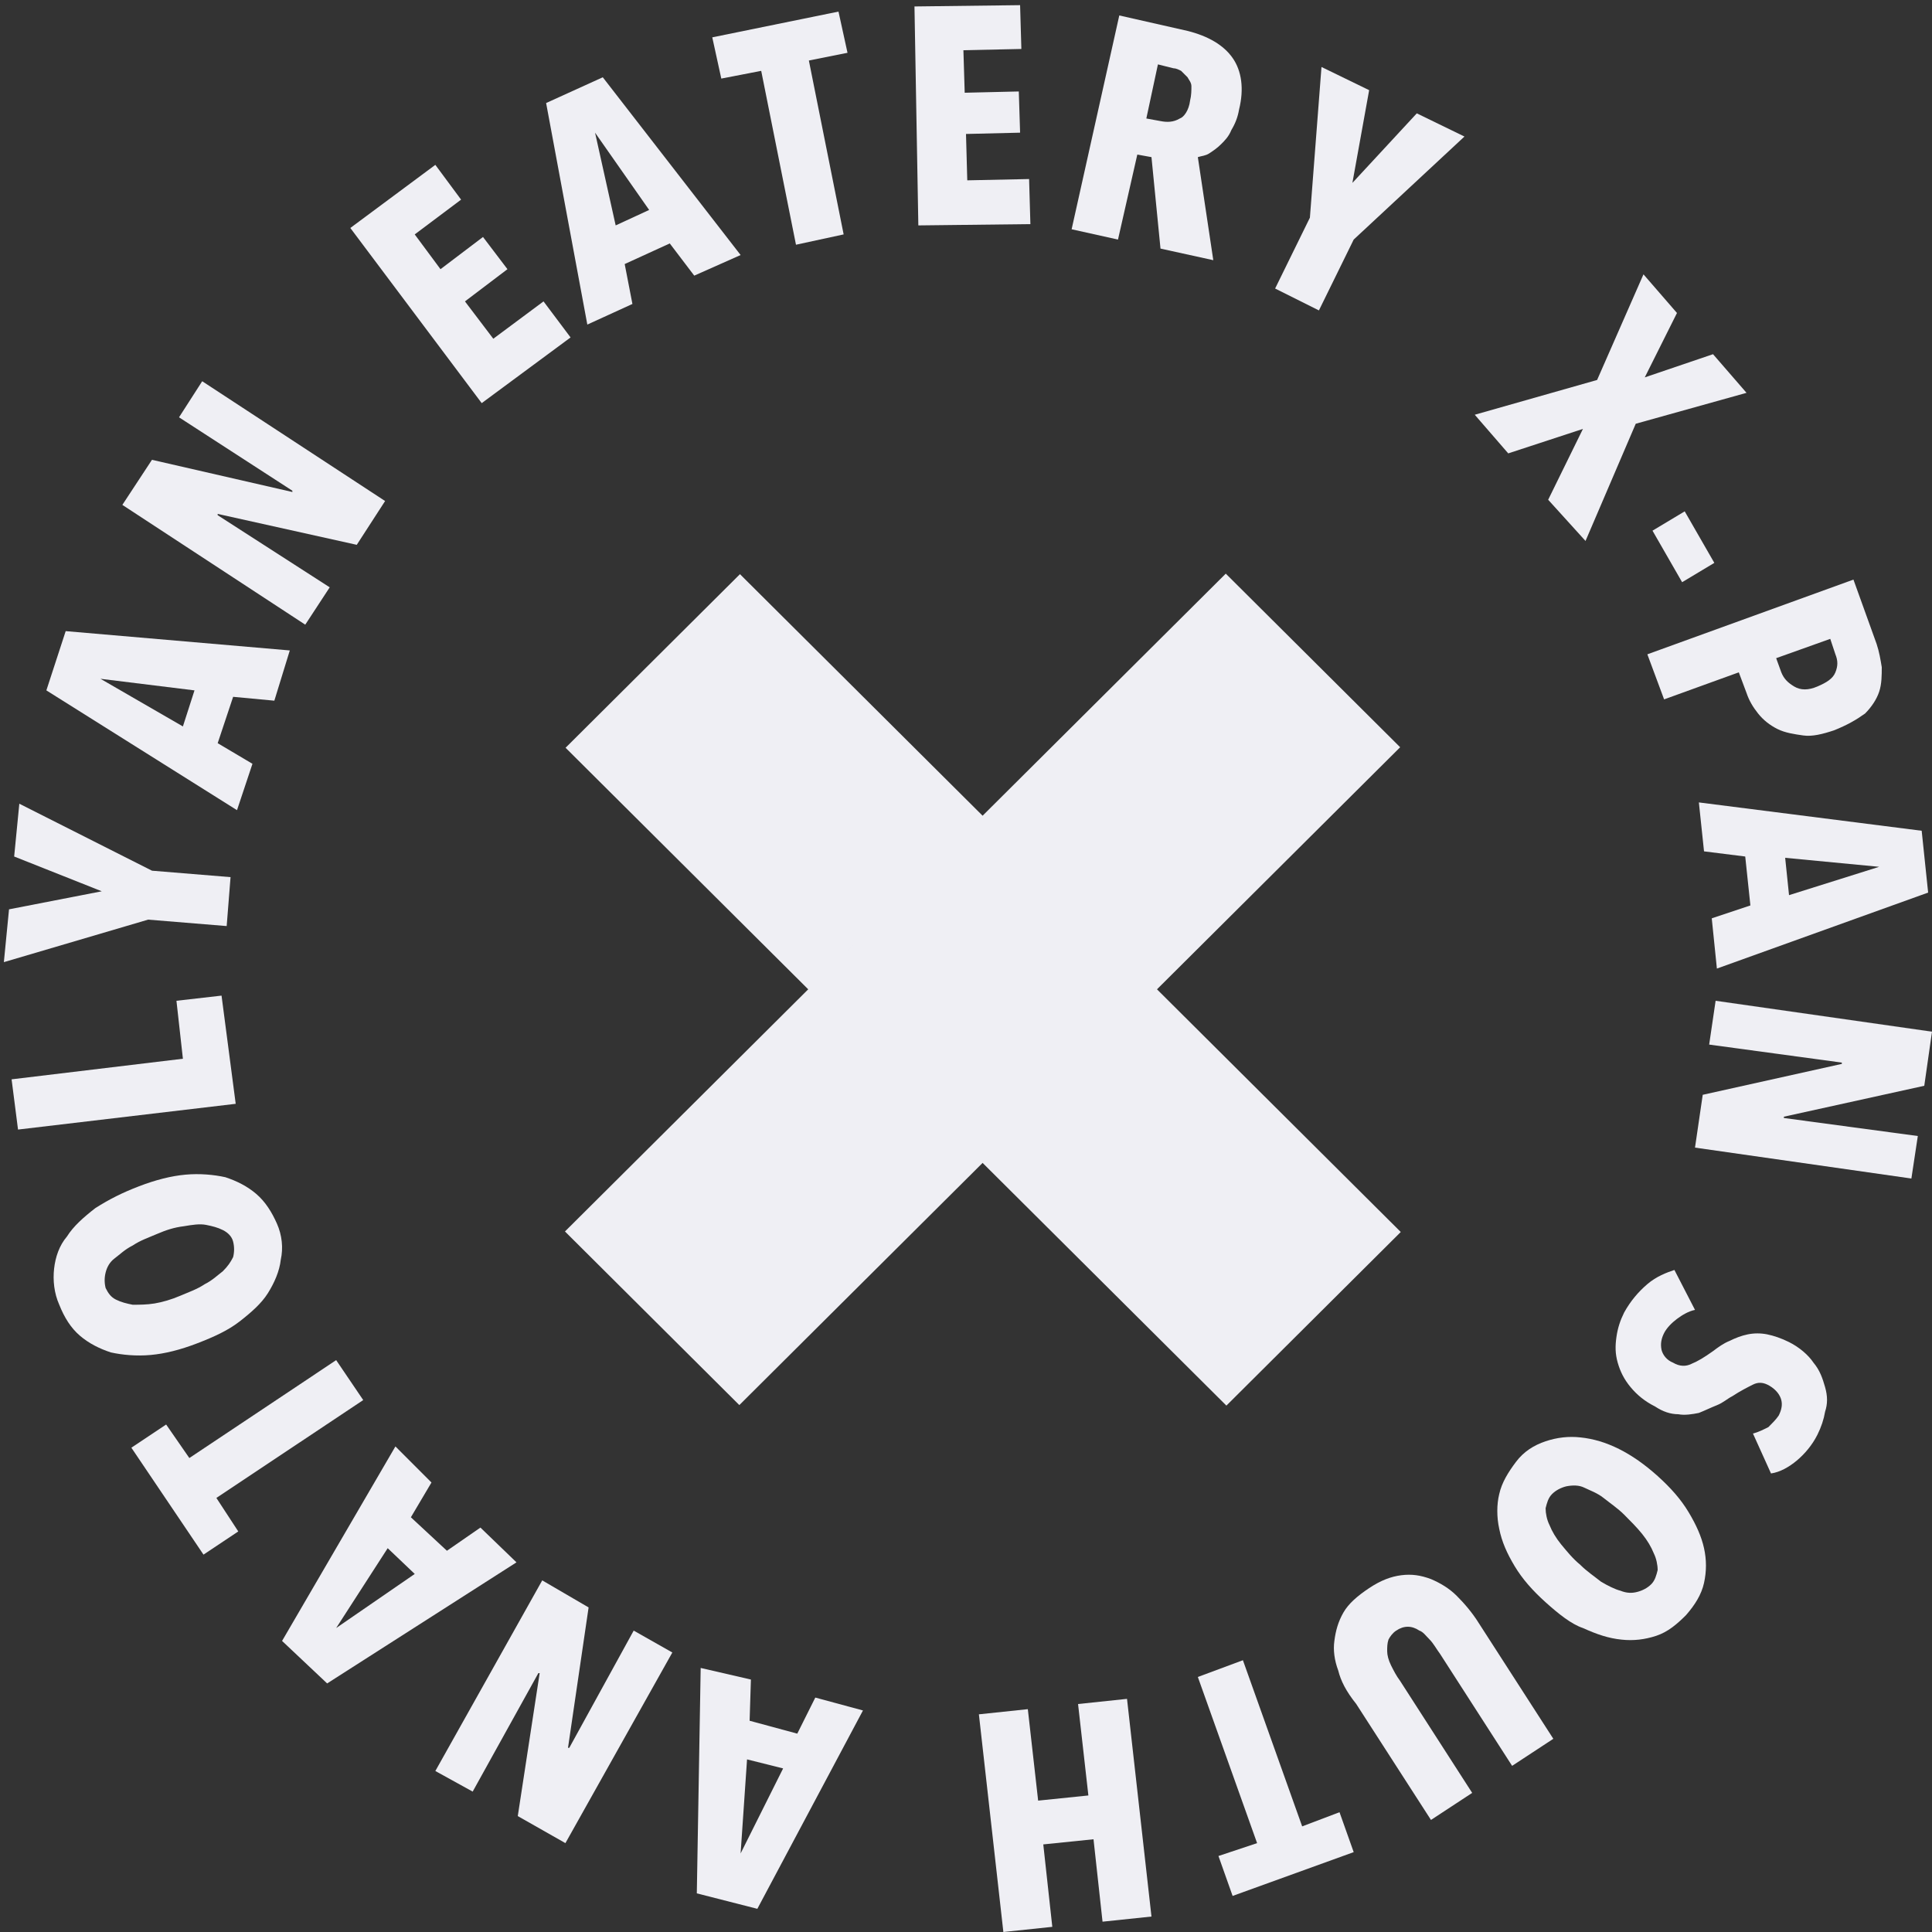 <?xml version="1.0" encoding="utf-8"?>
<svg width="100px" height="100px" viewBox="0 0 100 100" version="1.1" xmlns:xlink="http://www.w3.org/1999/xlink" xmlns="http://www.w3.org/2000/svg">
  <rect x="0" y="0" width="100" height="100" fill="#333333" stroke="none"/>
  <desc>Created with Lunacy</desc>
  <g id="logo">
    <g id="Group">
      <path d="M3.8 11.667L5.6 8L1.733 9.267L0 7.267L6.333 5.467L8.733 0L10.467 2L8.8 5.333L12.333 4.133L14.067 6.133L8.333 7.733L5.733 13.8L3.8 11.667Z" transform="translate(76.333 14.2)" id="Path" fill="#EFEFF4" stroke="none" />
      <path d="M0 1L1.667 0L3.2 2.667L1.533 3.667L0 1Z" transform="translate(85.533 26.467)" id="Path" fill="#EFEFF4" stroke="none" />
      <path d="M8.067 8.067C8.533 8.133 9.067 8 9.667 7.8C10.333 7.533 10.8 7.267 11.267 6.933C11.6 6.6 11.867 6.2 12 5.8C12.133 5.4 12.133 4.933 12.133 4.533C12.067 4.133 12 3.733 11.867 3.333L10.667 0L0 3.867L0.867 6.2L4.733 4.8L5.133 5.867C5.267 6.267 5.467 6.6 5.733 6.933C6 7.267 6.333 7.533 6.733 7.733C7.133 7.933 7.6 8 8.067 8.067ZM9.733 4.8C9.6 5.133 9.267 5.333 8.8 5.533Q8.1 5.833 7.6 5.533C7.267 5.333 7.067 5.133 6.933 4.8L6.667 4.067L9.467 3.067L9.733 3.867C9.867 4.2 9.867 4.467 9.733 4.8Z" transform="translate(85.267 30)" id="Shape" fill="#EFEFF4" fill-rule="evenodd" stroke="none" />
      <path d="M2.667 5.333L0.667 6L0.933 8.6L11.867 4.667L11.533 1.467L0 0L0.267 2.533L2.4 2.8L2.667 5.333ZM4.467 2.867L9.333 3.333L4.667 4.8L4.467 2.867Z" transform="translate(87.933 41.533)" id="Shape" fill="#EFEFF4" fill-rule="evenodd" stroke="none" />
      <path d="M0.4 4.867L7.6 3.267L7.6 3.2L0.733 2.267L1.067 0L12.267 1.6L11.867 4.4L4.6 6L4.6 6.067L11.533 7L11.2 9.2L0 7.6L0.4 4.867Z" transform="translate(87.733 51.8)" id="Path" fill="#EFEFF4" stroke="none" />
      <path d="M7.11 8.467C7.377 8.4 7.644 8.267 7.91 8.133C8.11 7.933 8.31 7.733 8.444 7.533C8.577 7.267 8.644 7 8.577 6.733C8.51 6.467 8.31 6.2 7.977 6C7.644 5.8 7.377 5.8 7.11 5.933C6.844 6.067 6.444 6.267 6.044 6.533C5.777 6.667 5.577 6.867 5.244 7C4.91 7.133 4.644 7.267 4.31 7.4C3.977 7.467 3.577 7.533 3.244 7.467C2.844 7.467 2.444 7.333 2.044 7.067C1.51 6.8 1.11 6.467 0.777 6.067C0.444 5.667 0.244 5.267 0.11 4.8C-0.023 4.333 -0.023 3.933 0.044 3.467C0.11 3 0.244 2.6 0.444 2.2C0.777 1.6 1.177 1.133 1.644 0.733C2.11 0.333 2.644 0.133 3.044 0L4.11 2.067C3.777 2.133 3.444 2.333 3.177 2.533C2.91 2.733 2.644 3 2.51 3.267C2.377 3.533 2.31 3.8 2.377 4.133C2.444 4.4 2.644 4.667 2.977 4.8C3.31 5 3.644 5 3.91 4.867C4.244 4.733 4.577 4.533 5.044 4.2C5.31 4 5.577 3.8 5.91 3.667C6.177 3.533 6.51 3.4 6.844 3.333C7.177 3.267 7.51 3.267 7.844 3.333C8.177 3.4 8.577 3.533 8.977 3.733C9.51 4 9.977 4.4 10.244 4.8C10.577 5.2 10.71 5.6 10.844 6.067C10.977 6.533 10.977 6.933 10.844 7.333C10.777 7.733 10.644 8.133 10.444 8.533C10.177 9.067 9.777 9.533 9.377 9.867C8.977 10.2 8.51 10.467 8.044 10.533L7.11 8.467Z" transform="translate(83.623 65.733)" id="Path" fill="#EFEFF4" stroke="none" />
      <path d="M0.9 6.692C1.3 7.358 1.833 7.958 2.5 8.558C3.167 9.158 3.833 9.692 4.433 9.892C5.167 10.225 5.767 10.425 6.433 10.492C7.033 10.558 7.633 10.492 8.233 10.292C8.833 10.092 9.3 9.692 9.767 9.225C10.233 8.692 10.567 8.158 10.7 7.558Q10.9 6.658 10.7 5.758C10.567 5.158 10.3 4.558 9.9 3.892C9.5 3.225 8.967 2.625 8.3 2.025Q7.3 1.125 6.3 0.625Q5.3 0.125 4.3 0.025Q3.4 -0.075 2.5 0.225C1.9 0.425 1.367 0.758 0.967 1.292C0.567 1.825 0.233 2.358 0.1 2.958C-0.033 3.492 -0.033 4.158 0.1 4.758C0.233 5.425 0.5 6.025 0.9 6.692ZM5.367 7.492C5.033 7.225 4.633 6.958 4.3 6.625C3.9 6.292 3.633 5.958 3.3 5.558C3.033 5.225 2.833 4.892 2.7 4.558C2.567 4.292 2.5 3.958 2.5 3.692C2.567 3.425 2.633 3.158 2.833 2.958C3.033 2.758 3.3 2.625 3.567 2.558C3.9 2.492 4.233 2.492 4.5 2.625C4.767 2.758 5.167 2.892 5.5 3.158C5.833 3.425 6.233 3.692 6.567 4.025C6.9 4.358 7.233 4.692 7.5 5.025C7.767 5.358 7.967 5.692 8.1 6.025C8.233 6.292 8.3 6.625 8.3 6.892C8.233 7.158 8.167 7.425 7.967 7.625C7.767 7.825 7.5 7.958 7.233 8.025C6.967 8.092 6.7 8.092 6.367 7.958C6.1 7.892 5.7 7.692 5.367 7.492Z" transform="translate(77.5 74.375)" id="Shape" fill="#EFEFF4" fill-rule="evenodd" stroke="none" />
      <path d="M0.225 4.958C0.025 4.425 -0.042 3.892 0.025 3.425C0.092 2.892 0.225 2.425 0.492 1.958C0.758 1.492 1.225 1.092 1.825 0.692C2.425 0.292 2.958 0.092 3.492 0.025C4.025 -0.042 4.492 0.025 5.025 0.225C5.492 0.425 5.958 0.692 6.358 1.092C6.758 1.492 7.158 1.958 7.492 2.492L11.358 8.492L9.225 9.892L5.492 4.092C5.292 3.825 5.158 3.558 4.958 3.358C4.758 3.158 4.625 2.958 4.425 2.892C4.225 2.758 4.025 2.692 3.825 2.692C3.625 2.692 3.425 2.758 3.225 2.892C3.025 3.025 2.892 3.225 2.825 3.358C2.758 3.558 2.758 3.758 2.758 3.958C2.758 4.158 2.825 4.425 2.958 4.692C3.092 4.958 3.225 5.225 3.425 5.492L7.158 11.292L5.025 12.692L1.158 6.692C0.625 6.025 0.358 5.492 0.225 4.958Z" transform="translate(69.042 81.508)" id="Path" fill="#EFEFF4" stroke="none" />
      <path d="M3.067 9.467L0 0.867L2.333 0L5.4 8.6L7.333 7.867L8.067 9.933L1.8 12.2L1.067 10.133L3.067 9.467Z" transform="translate(62 85.933)" id="Path" fill="#EFEFF4" stroke="none" />
      <path d="M2.533 0.533L3.067 5.267L5.667 5L5.133 0.267L7.667 0L8.933 11.267L6.4 11.533L5.933 7.267L3.333 7.533L3.8 11.8L1.267 12.067L0 0.8L2.533 0.533Z" transform="translate(50.667 87.933)" id="Path" fill="#EFEFF4" stroke="none" />
      <path d="M2.733 2.733L2.8 0.6L0.2 0L0 11.667L3.133 12.467L8.6 2.2L6.133 1.533L5.2 3.4L2.733 2.733ZM4.467 5.2L2.267 9.6L2.6 4.733L4.467 5.2Z" transform="translate(36.067 86.333)" id="Shape" fill="#EFEFF4" fill-rule="evenodd" stroke="none" />
      <path d="M7.933 1.4L6.867 8.667L6.933 8.667L10.267 2.6L12.267 3.733L6.733 13.6L4.267 12.2L5.4 4.8L5.333 4.8L1.933 10.933L0 9.867L5.533 0L7.933 1.4Z" transform="translate(22.533 81.8)" id="Path" fill="#EFEFF4" stroke="none" />
      <path d="M6.667 3.667L7.733 1.867L5.867 0L0 10.067L2.333 12.267L12.133 6L10.267 4.2L8.533 5.4L6.667 3.667ZM6.867 6.6L2.8 9.4L5.467 5.267L6.867 6.6Z" transform="translate(14.6 74.867)" id="Shape" fill="#EFEFF4" fill-rule="evenodd" stroke="none" />
      <path d="M3 5.067L10.6 0L12 2.067L4.4 7.133L5.533 8.867L3.733 10.067L0 4.533L1.8 3.333L3 5.067Z" transform="translate(6.8 70.4)" id="Path" fill="#EFEFF4" stroke="none" />
      <path d="M6.824 0.026Q5.724 0.126 4.424 0.626C3.557 0.959 2.891 1.293 2.157 1.759C1.557 2.226 1.024 2.693 0.691 3.226C0.291 3.693 0.091 4.293 0.024 4.893C-0.043 5.493 0.024 6.159 0.291 6.759C0.557 7.426 0.891 7.959 1.357 8.359C1.824 8.759 2.357 9.026 2.957 9.226C3.557 9.359 4.291 9.426 5.024 9.359C5.757 9.293 6.557 9.093 7.424 8.759C8.291 8.426 9.024 8.093 9.624 7.626C10.224 7.159 10.757 6.693 11.091 6.159C11.424 5.626 11.691 5.026 11.757 4.426C11.891 3.826 11.824 3.159 11.557 2.559C11.291 1.959 10.957 1.426 10.491 1.026C10.024 0.626 9.491 0.359 8.891 0.159C8.291 0.026 7.557 -0.041 6.824 0.026ZM4.091 3.693C4.491 3.426 4.891 3.293 5.357 3.093C5.824 2.893 6.224 2.759 6.757 2.693C7.157 2.626 7.557 2.559 7.891 2.626C8.224 2.693 8.491 2.759 8.757 2.893C9.024 3.026 9.224 3.226 9.291 3.493C9.357 3.759 9.357 4.026 9.291 4.293C9.157 4.559 9.024 4.759 8.757 5.026C8.491 5.226 8.224 5.493 7.824 5.693C7.424 5.959 7.024 6.093 6.557 6.293C6.091 6.493 5.624 6.626 5.224 6.693C4.824 6.759 4.424 6.759 4.091 6.759C3.757 6.693 3.491 6.626 3.224 6.493C2.957 6.359 2.824 6.159 2.691 5.893Q2.591 5.493 2.691 5.093C2.757 4.826 2.891 4.559 3.157 4.359C3.424 4.159 3.691 3.893 4.091 3.693Z" transform="translate(2.776 60.774)" id="Shape" fill="#EFEFF4" fill-rule="evenodd" stroke="none" />
      <path d="M11.6 5.6L0.333 6.933L0 4.333L8.867 3.267L8.533 0.267L10.867 0L11.6 5.6Z" transform="translate(0.6 51.533)" id="Path" fill="#EFEFF4" stroke="none" />
      <path d="M7.667 3.467L11.733 3.8L11.533 6.333L7.467 6L0 8.2L0.267 5.467L5.067 4.533L5.067 4.533L0.533 2.733L0.8 0L7.667 3.467Z" transform="translate(0.2 41.6)" id="Path" fill="#EFEFF4" stroke="none" />
      <path d="M9.667 3.4L11.8 3.6L12.6 1L1 0L0 3.067L9.867 9.267L10.667 6.867L8.867 5.8L9.667 3.4ZM7.067 4.933L2.8 2.467L7.667 3.067L7.067 4.933Z" transform="translate(2.4 32.667)" id="Shape" fill="#EFEFF4" fill-rule="evenodd" stroke="none" />
      <path d="M12.133 8.467L4.933 6.867L4.933 6.933L10.733 10.667L9.467 12.6L0 6.4L1.533 4.067L8.8 5.733L8.8 5.667L2.933 1.867L4.133 0L13.6 6.2L12.133 8.467Z" transform="translate(6.333 19.733)" id="Path" fill="#EFEFF4" stroke="none" />
      <path d="M6.8 12.333L0 3.267L4.4 0L5.733 1.8L3.333 3.6L4.667 5.4L6.867 3.733L8.133 5.4L5.933 7.067L7.4 9L10 7.067L11.4 8.933L6.8 12.333Z" transform="translate(18.133 8.533)" id="Path" fill="#EFEFF4" stroke="none" />
      <path d="M6.4 8.6L7.667 10.267L10.067 9.2L2.933 0L0 1.333L2.133 12.8L4.467 11.733L4.067 9.667L6.4 8.6ZM3.6 7.667L2.533 2.867L5.333 6.867L3.6 7.667Z" transform="translate(28.267 4)" id="Shape" fill="#EFEFF4" fill-rule="evenodd" stroke="none" />
      <path d="M5 2.533L6.8 11.533L4.333 12.067L2.533 3.067L0.467 3.467L0 1.333L6.533 0L7 2.133L5 2.533Z" transform="translate(36.867 0.6)" id="Path" fill="#EFEFF4" stroke="none" />
      <path d="M0.2 11.4L0 0.067L5.467 0L5.533 2.267L2.533 2.333L2.6 4.533L5.4 4.467L5.467 6.6L2.667 6.667L2.733 9.067L5.933 9L6 11.333L0.2 11.4Z" transform="translate(47.333 0.267)" id="Path" fill="#EFEFF4" stroke="none" />
      <path d="M4.133 7.333L4.6 12.067L7.333 12.667L6.533 7.333C6.733 7.267 6.933 7.267 7.133 7.133C7.333 7 7.533 6.867 7.733 6.667C7.933 6.467 8.133 6.267 8.267 5.933C8.467 5.6 8.6 5.267 8.667 4.867C8.933 3.8 8.8 2.867 8.333 2.2C7.867 1.533 7.067 1.067 6 0.8L2.467 0L0 11.067L2.4 11.6L3.4 7.2L4.133 7.333ZM6.2 3.667C6.2 3.867 6.2 4.133 6.133 4.4C6.067 4.933 5.8 5.267 5.6 5.333C5.267 5.533 4.933 5.533 4.6 5.467L3.867 5.333L4.467 2.533L5.267 2.733C5.4 2.733 5.533 2.8 5.667 2.867L6 3.2C6.067 3.333 6.2 3.467 6.2 3.667Z" transform="translate(55.467 0.8)" id="Shape" fill="#EFEFF4" fill-rule="evenodd" stroke="none" />
      <path d="M4.067 8.933L2.267 12.6L0 11.467L1.8 7.8L2.4 0L4.867 1.2L4 6L4 6L7.333 2.4L9.8 3.6L4.067 8.933Z" transform="translate(66 3.467)" id="Path" fill="#EFEFF4" stroke="none" />
    </g>
    <g id="Group" transform="translate(28.696 29.565)">
      <path d="M4.20233e-13 -1.67569e-16L12.738 0.029L12.847 48.298L0.109 48.27L4.20233e-13 -1.67569e-16Z" transform="matrix(0.707 -0.707 0.707 0.707 0.578 9.139)" id="Rectangle" fill="#EFEFF4" stroke="none" />
      <path d="M0.109 0.029L12.847 6.70275e-16L12.738 48.27L0 48.298L0.109 0.029Z" transform="matrix(0.707 0.707 -0.707 0.707 34.693 0.029)" id="Rectangle" fill="#EFEFF4" stroke="none" />
    </g>
  </g>
</svg>